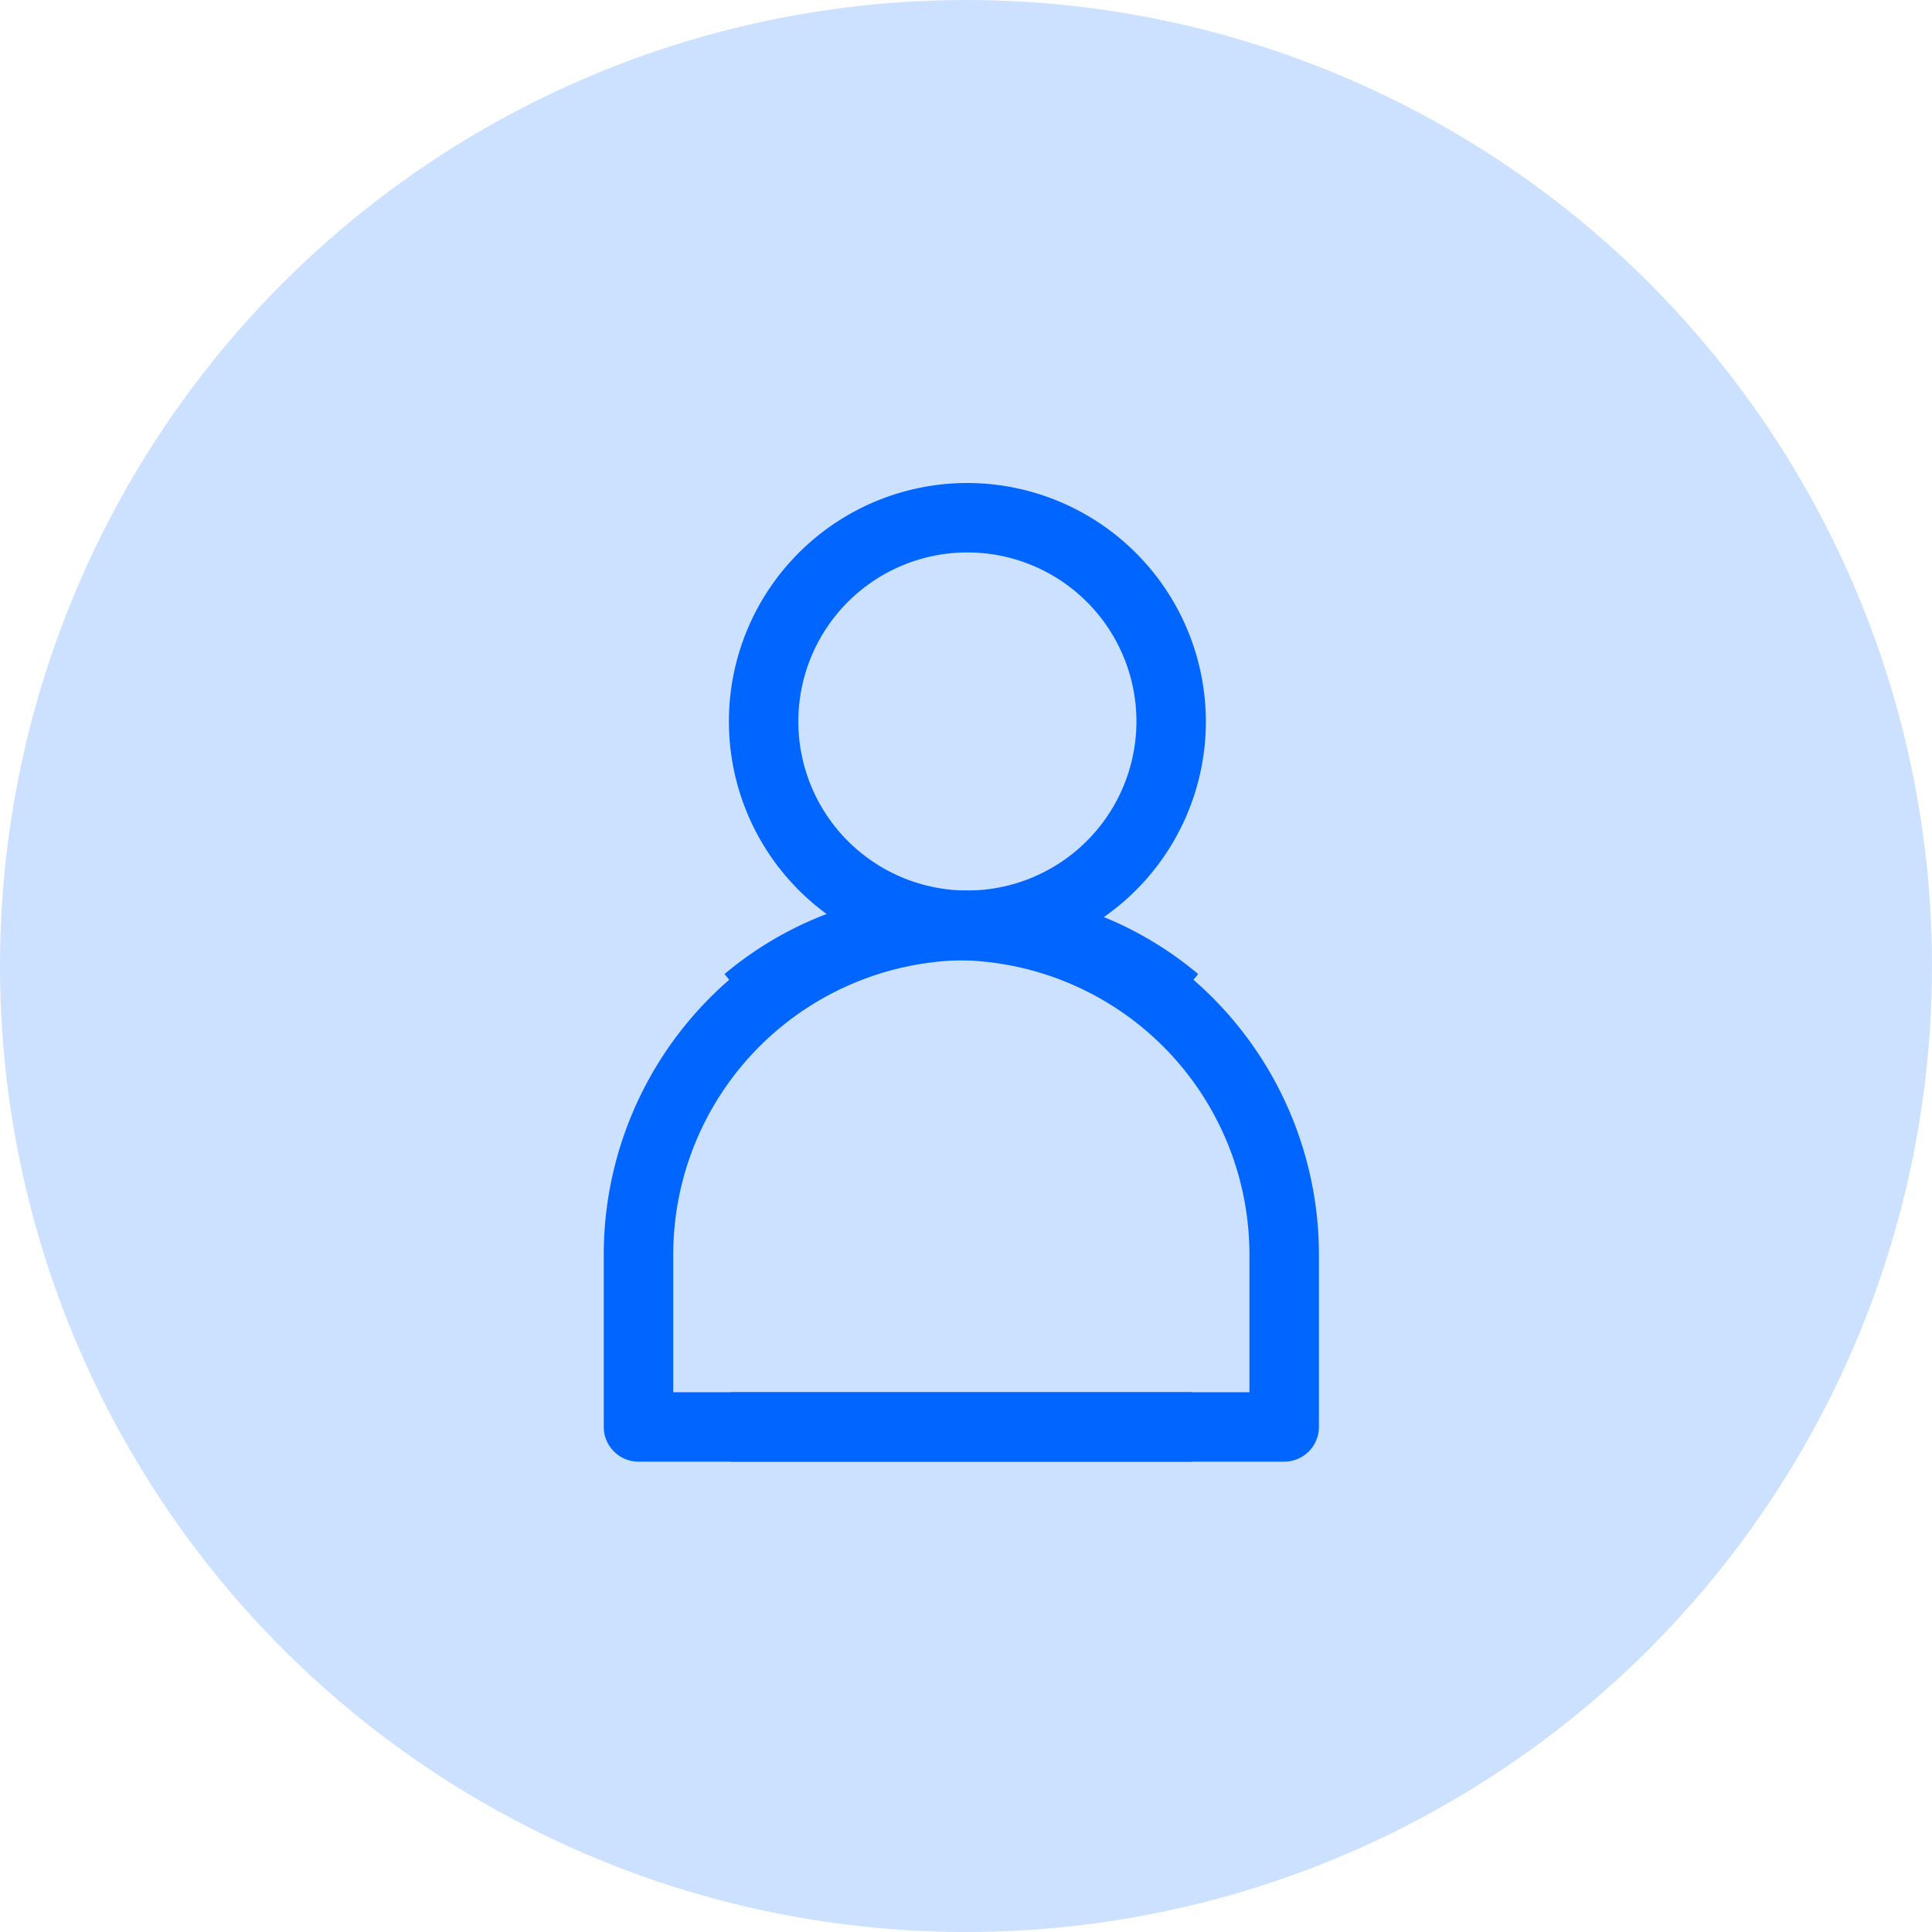 <svg xmlns="http://www.w3.org/2000/svg" width="64" height="64" viewBox="0 0 64 64">
  <g id="Group_1306" data-name="Group 1306" transform="translate(-1330 -857)">
    <circle id="Ellipse_39" data-name="Ellipse 39" cx="32" cy="32" r="32" transform="translate(1330 857)" fill="rgba(0,102,255,0.2)"/>
    <g id="Group_1305" data-name="Group 1305" transform="translate(3 1)">
      <g id="Group_1297" data-name="Group 1297" transform="translate(1347 885.505)">
        <g id="Group_1296" data-name="Group 1296" transform="translate(0)">
          <path id="Path_1024" data-name="Path 1024" d="M23.382,209.883a9.756,9.756,0,0,1,9.745-9.744,9.489,9.489,0,0,1,6.167,2.226l1.477-1.766a11.765,11.765,0,0,0-7.644-2.762A12.06,12.06,0,0,0,21.08,209.883V215.6a1.151,1.151,0,0,0,1.151,1.151H40.569v-2.3H23.382Z" transform="translate(-21.08 -197.837)" fill="#06f"/>
        </g>
      </g>
      <g id="Group_1299" data-name="Group 1299" transform="translate(1351.143 872)">
        <g id="Group_1298" data-name="Group 1298" transform="translate(0)">
          <path id="Path_1025" data-name="Path 1025" d="M89.68,0a7.9,7.9,0,1,0,7.9,7.9A7.912,7.912,0,0,0,89.68,0Zm0,13.5a5.6,5.6,0,1,1,5.6-5.6A5.608,5.608,0,0,1,89.68,13.5Z" transform="translate(-81.777)" fill="#06f"/>
        </g>
      </g>
      <g id="Group_1304" data-name="Group 1304" transform="translate(1351 885.505)">
        <g id="Group_1296-2" data-name="Group 1296">
          <path id="Path_1024-2" data-name="Path 1024" d="M38.469,209.883a9.756,9.756,0,0,0-9.745-9.744,9.49,9.49,0,0,0-6.167,2.226L21.08,200.6a11.765,11.765,0,0,1,7.644-2.762,12.06,12.06,0,0,1,12.047,12.046V215.6a1.151,1.151,0,0,1-1.151,1.151H21.281v-2.3H38.469Z" transform="translate(-21.08 -197.837)" fill="#06f"/>
        </g>
      </g>
    </g>
  </g>
</svg>

